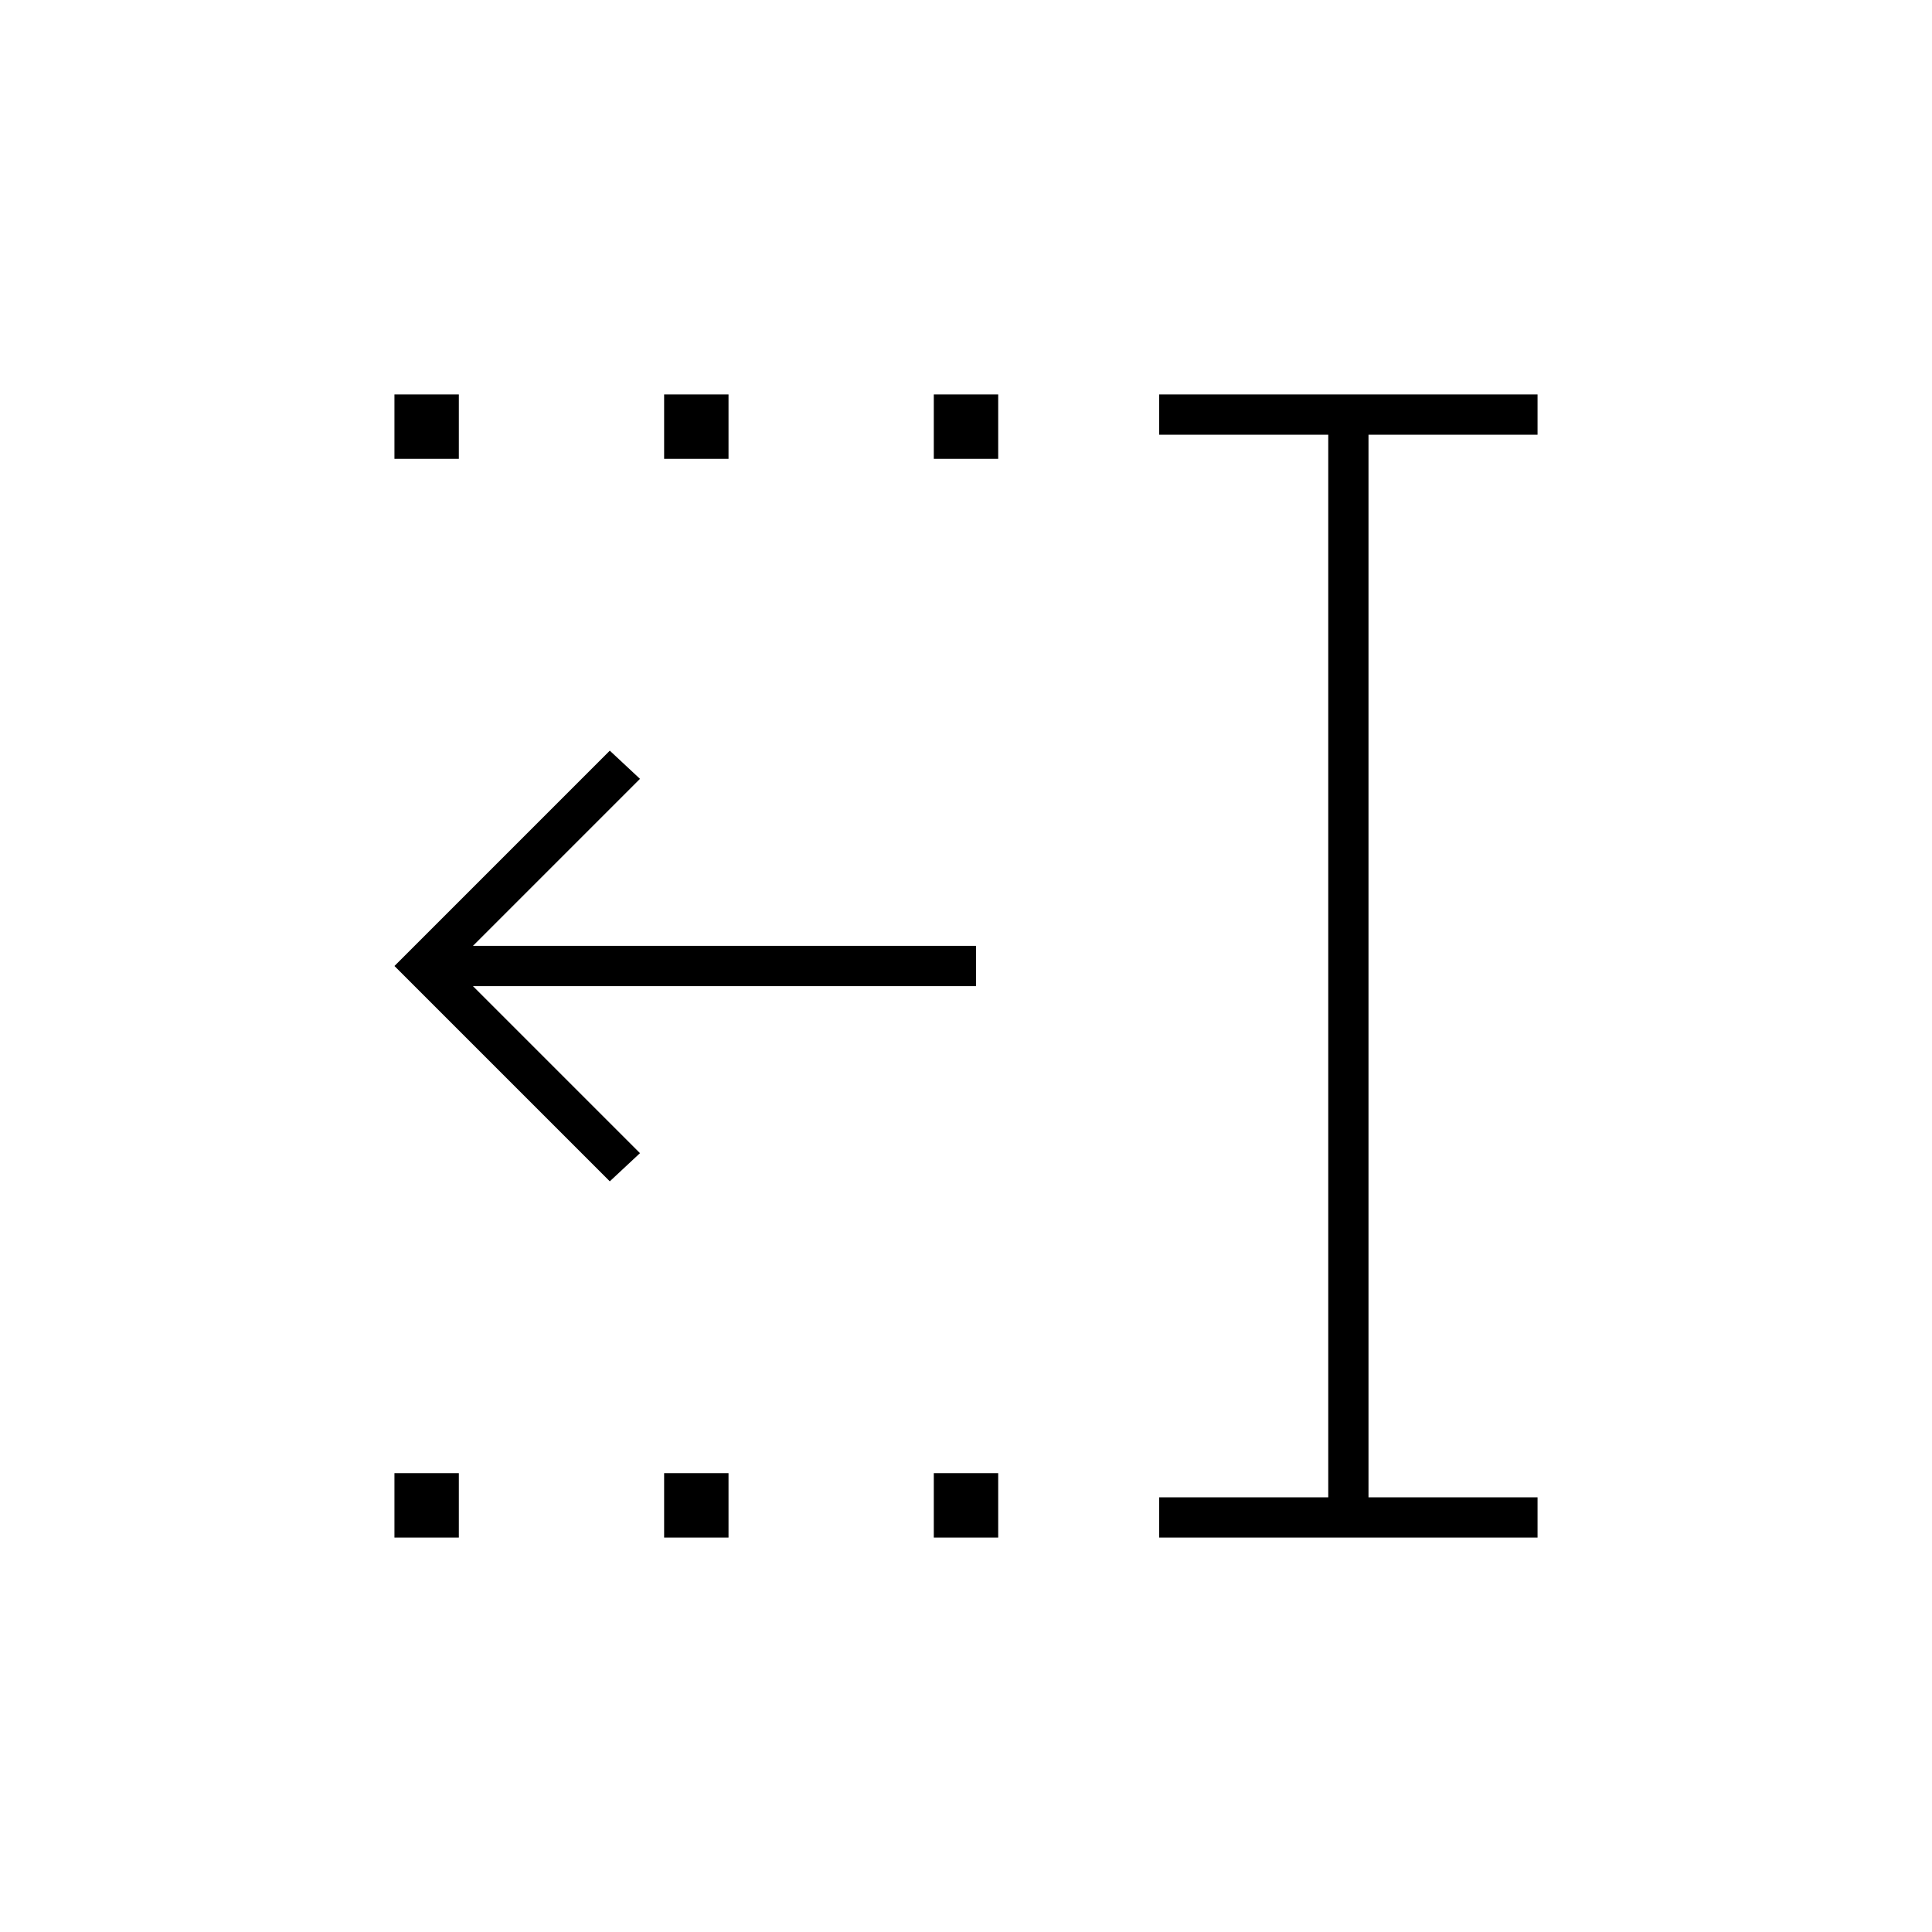 <svg xmlns="http://www.w3.org/2000/svg" height="20" viewBox="0 -960 960 960" width="20"><path d="M464-732v-32h32v32h-32Zm0 536v-32h32v32h-32ZM330-732v-32h32v32h-32Zm0 536v-32h32v32h-32ZM196-732v-32h32v32h-32Zm0 536v-32h32v32h-32Zm380 0v-20h84v-528h-84v-20h188v20h-84v528h84v20H576ZM303-373 196-480l107-107 15 14-83 83h250v20H235l83 83-15 14Z"/></svg>